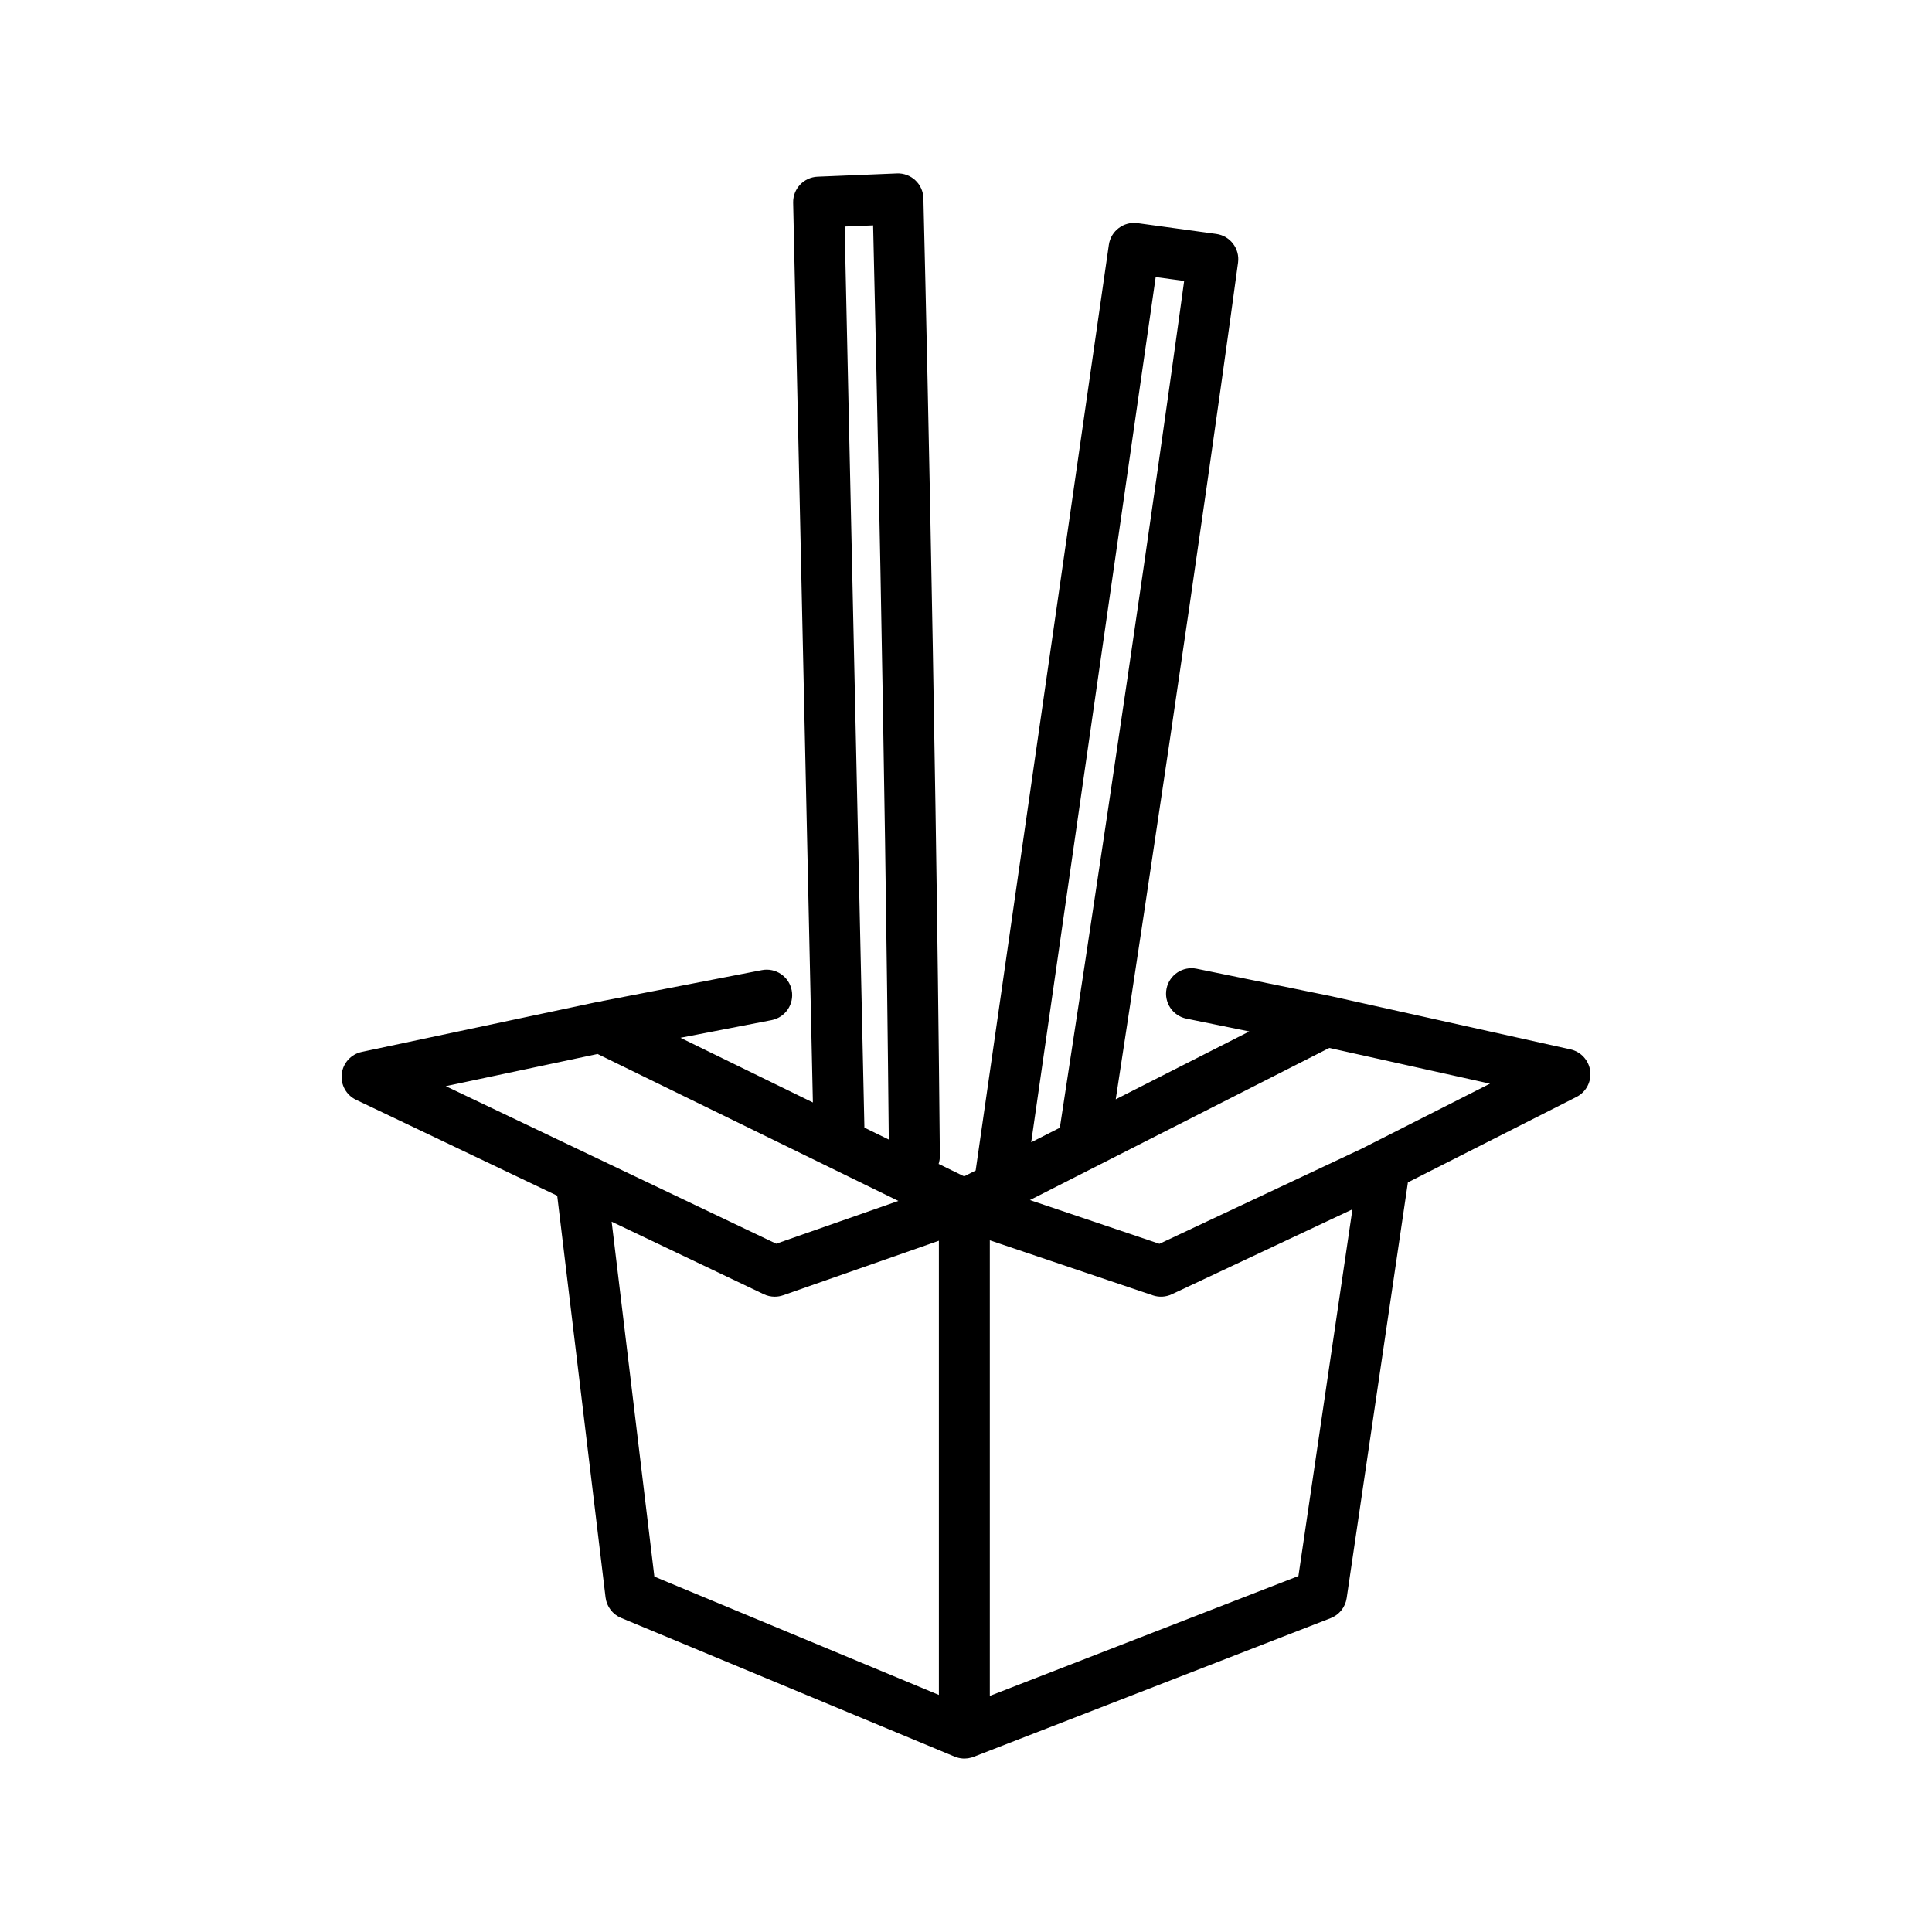 <?xml version="1.0" encoding="iso-8859-1"?>
<!-- Generator: Adobe Illustrator 17.1.0, SVG Export Plug-In . SVG Version: 6.00 Build 0)  -->
<!DOCTYPE svg PUBLIC "-//W3C//DTD SVG 1.1//EN" "http://www.w3.org/Graphics/SVG/1.1/DTD/svg11.dtd">
<svg version="1.1" id="Artwork" xmlns="http://www.w3.org/2000/svg" xmlns:xlink="http://www.w3.org/1999/xlink" x="0px" y="0px"
	 width="256px" height="256px" viewBox="0 0 256 256" style="enable-background:new 0 0 256 256;" xml:space="preserve">
<path d="M210.712,141.919c-0.178-1.414-1.225-2.564-2.617-2.873l-31.676-7.039c-0.007-0.001-0.014-0.001-0.02-0.003
	c-0.013-0.003-0.025-0.007-0.037-0.01l-17.807-3.632c-1.827-0.373-3.609,0.806-3.981,2.632c-0.373,1.826,0.806,3.609,2.632,3.981
	l8.328,1.699l-17.694,8.992c10.695-69.806,16.153-110.463,16.208-110.875c0.247-1.844-1.045-3.539-2.887-3.792l-10.432-1.429
	c-1.83-0.249-3.534,1.027-3.799,2.863L129.28,155.098l-1.528,0.776l-3.379-1.651c0.108-0.336,0.168-0.694,0.164-1.066
	c-0.57-62.436-2.164-126.25-2.181-126.888c-0.023-0.904-0.407-1.761-1.068-2.379c-0.661-0.619-1.544-0.95-2.445-0.909l-10.51,0.432
	c-1.837,0.076-3.276,1.608-3.236,3.446l2.614,119.225l-17.548-8.573l12.069-2.338c1.83-0.355,3.026-2.125,2.672-3.955
	c-0.355-1.831-2.128-3.025-3.955-2.672l-21.07,4.081c-0.153,0.029-0.299,0.072-0.443,0.121c-0.173,0.009-0.347,0.029-0.518,0.065
	l-30.983,6.57c-1.415,0.3-2.481,1.468-2.651,2.904c-0.17,1.436,0.593,2.821,1.899,3.444l26.651,12.708l6.406,53.229
	c0.145,1.208,0.931,2.245,2.055,2.713l44.191,18.38c0.093,0.039,0.187,0.071,0.282,0.101c0.01,0.003,0.019,0.007,0.029,0.01
	c0.147,0.045,0.295,0.076,0.443,0.101c0.029,0.004,0.058,0.009,0.087,0.013c0.152,0.021,0.303,0.035,0.454,0.035
	c0.01,0,0.019-0.002,0.029-0.002c0.134-0.001,0.268-0.012,0.402-0.029c0.036-0.005,0.072-0.009,0.108-0.015
	c0.139-0.022,0.276-0.052,0.413-0.092c0.021-0.006,0.04-0.014,0.061-0.02c0.071-0.022,0.141-0.044,0.211-0.071l47.319-18.38
	c1.132-0.439,1.94-1.453,2.117-2.654l8.114-55.088l22.336-11.319C210.161,144.706,210.89,143.333,210.712,141.919z M153.135,36.714
	l3.771,0.516c-1.552,11.335-7.077,51.08-16.472,112.2l-3.796,1.929L153.135,36.714z M111.92,30.022l3.773-0.155
	c0.332,13.889,1.567,67.735,2.075,121.129l-3.23-1.578L111.92,30.022z M79.182,139.658l39.857,19.472l-16.186,5.668l-43.781-20.876
	L79.182,139.658z M81.047,161.879l20.156,9.611c0.458,0.218,0.955,0.329,1.453,0.329c0.376,0,0.753-0.063,1.115-0.19l20.636-7.225
	v60.184l-37.7-15.681L81.047,161.879z M172.048,208.831l-40.892,15.883v-60.367l21.6,7.294c0.826,0.279,1.728,0.227,2.516-0.143
	l23.932-11.255L172.048,208.831z M180.399,152.222l-26.77,12.589l-17.161-5.795l39.669-20.158l21.294,4.732L180.399,152.222z"/>
</svg>
